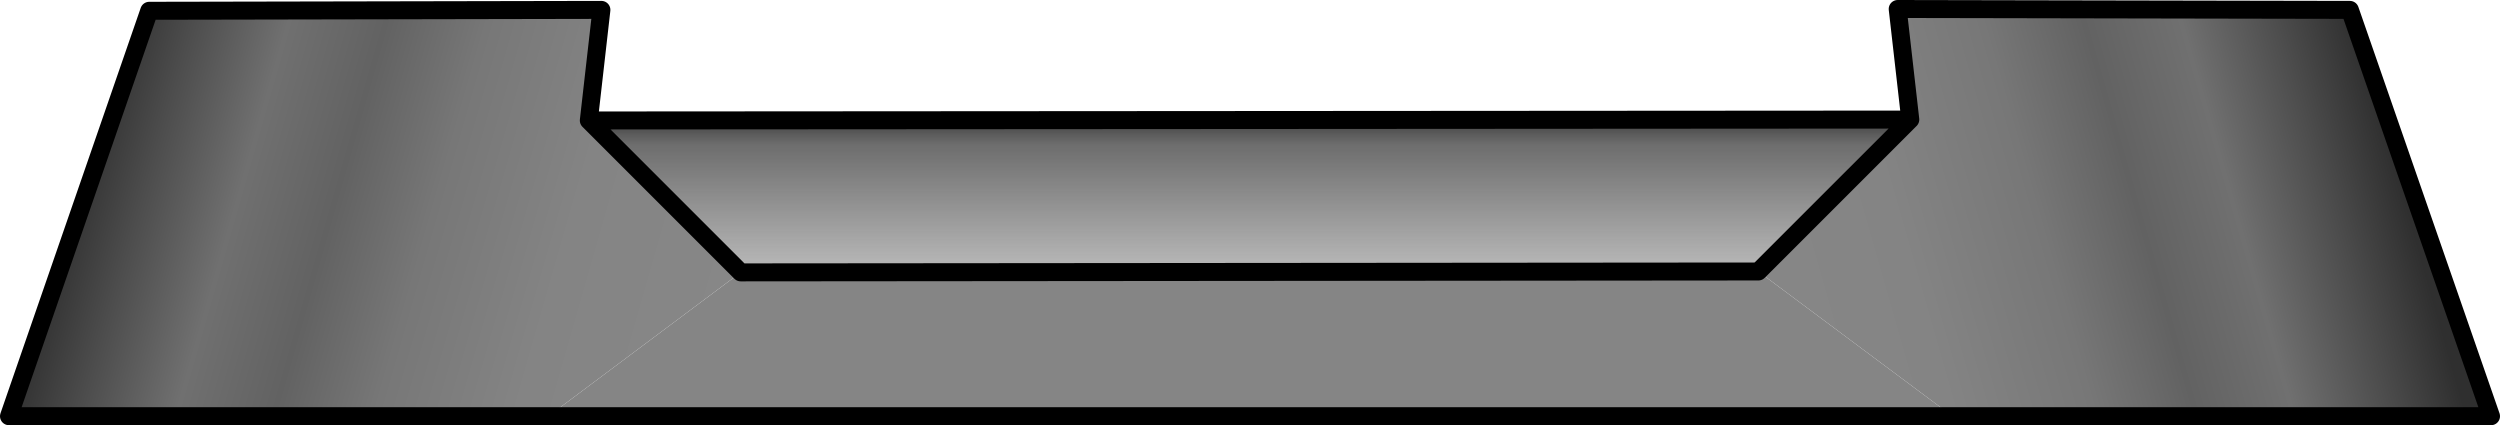 <?xml version="1.0" encoding="UTF-8" standalone="no"?>
<svg xmlns:xlink="http://www.w3.org/1999/xlink" height="23.65px" width="139.05px" xmlns="http://www.w3.org/2000/svg">
  <g transform="matrix(1.0, 0.0, 0.0, 1.0, 69.25, 10.2)">
    <path d="M37.0 -3.55 L36.3 -9.7 61.45 -9.65 69.3 12.95 39.35 12.95 28.55 4.9 37.0 -3.55" fill="url(#gradient0)" fill-rule="evenodd" stroke="none"/>
    <path d="M28.55 4.9 L39.35 12.95 -38.75 12.95 -28.05 4.95 28.55 4.9" fill="#858585" fill-rule="evenodd" stroke="none"/>
    <path d="M-38.75 12.95 L-68.75 12.95 -60.95 -9.6 -35.8 -9.65 -36.5 -3.5 -28.05 4.95 -38.75 12.95" fill="url(#gradient1)" fill-rule="evenodd" stroke="none"/>
    <path d="M37.0 -3.55 L28.55 4.9 -28.05 4.95 -36.5 -3.5 37.0 -3.55" fill="url(#gradient2)" fill-rule="evenodd" stroke="none"/>
    <path d="M39.35 12.95 L69.3 12.95 61.45 -9.65 36.3 -9.7 37.0 -3.55 28.55 4.9 -28.05 4.95 -36.5 -3.5 37.0 -3.55 M39.35 12.95 L-38.75 12.95 -68.75 12.95 -60.95 -9.6 -35.8 -9.65 -36.5 -3.5" fill="none" stroke="#000000" stroke-linecap="round" stroke-linejoin="round" stroke-width="1.0"/>
  </g>
  <defs>
    <linearGradient gradientTransform="matrix(0.024, -0.006, 0.004, 0.014, 43.75, 2.0)" gradientUnits="userSpaceOnUse" id="gradient0" spreadMethod="pad" x1="-819.2" x2="819.2">
      <stop offset="0.0" stop-color="#888888"/>
      <stop offset="0.322" stop-color="#848484"/>
      <stop offset="0.51" stop-color="#777777"/>
      <stop offset="0.643" stop-color="#626262"/>
      <stop offset="0.773" stop-color="#707070"/>
      <stop offset="0.898" stop-color="#4d4d4d"/>
      <stop offset="1.0" stop-color="#2f2f2f"/>
    </linearGradient>
    <linearGradient gradientTransform="matrix(-0.024, -0.006, 0.004, -0.014, -45.75, 5.1)" gradientUnits="userSpaceOnUse" id="gradient1" spreadMethod="pad" x1="-819.2" x2="819.2">
      <stop offset="0.0" stop-color="#888888"/>
      <stop offset="0.322" stop-color="#848484"/>
      <stop offset="0.51" stop-color="#777777"/>
      <stop offset="0.643" stop-color="#626262"/>
      <stop offset="0.773" stop-color="#707070"/>
      <stop offset="0.898" stop-color="#4d4d4d"/>
      <stop offset="1.0" stop-color="#2f2f2f"/>
    </linearGradient>
    <linearGradient gradientTransform="matrix(0.0, 0.006, -0.005, 0.0, 0.25, 0.7)" gradientUnits="userSpaceOnUse" id="gradient2" spreadMethod="pad" x1="-819.2" x2="819.2">
      <stop offset="0.0" stop-color="#2b2b2b"/>
      <stop offset="0.208" stop-color="#2f2f2f" stop-opacity="0.702"/>
      <stop offset="1.0" stop-color="#333333" stop-opacity="0.302"/>
    </linearGradient>
  </defs>
</svg>
